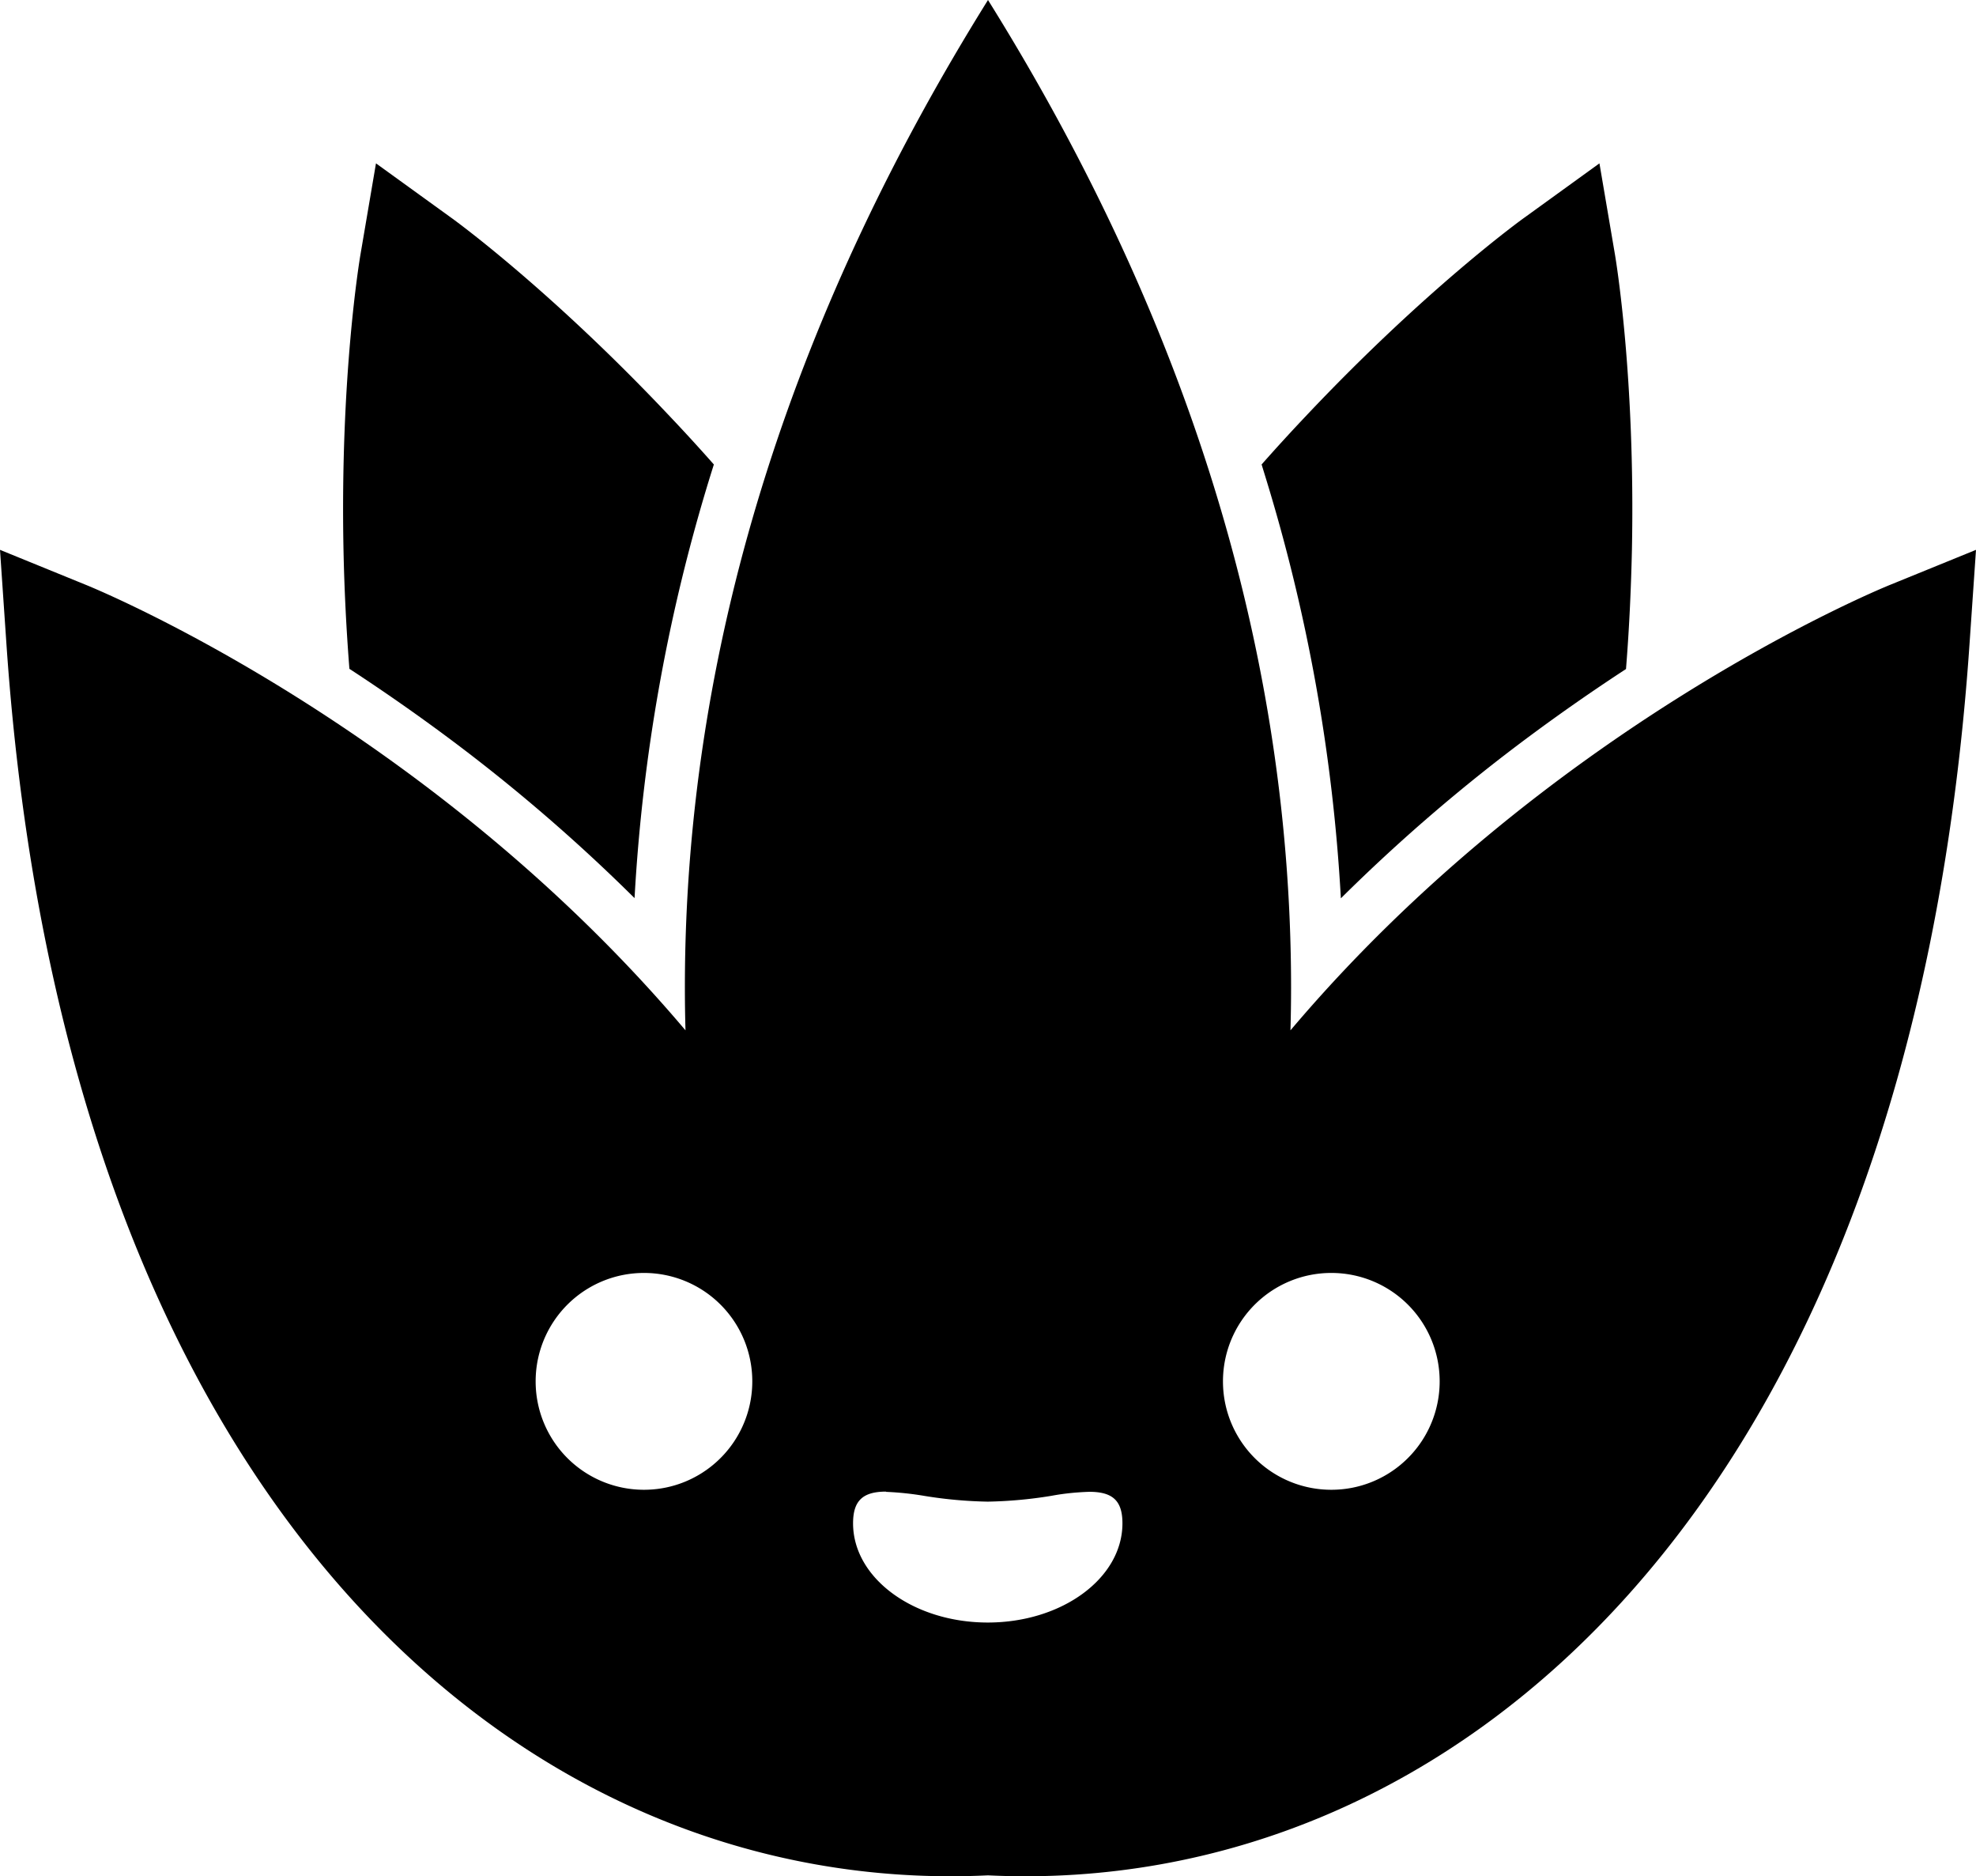 <svg xmlns="http://www.w3.org/2000/svg" fill="none" viewBox="0 0 375 356"><path fill="#000" fill-rule="evenodd" d="M66.31 126.901a389 389 0 0 1-1.121-22.551c-.658-32.99 3.062-55.116 3.217-56.044l2.947-17.312L85.59 41.286c.773.542 18.925 13.737 41.577 37.766a344 344 0 0 1 8.306 9.077l-.618 1.974a334.2 334.2 0 0 0-14.432 80.305 331 331 0 0 0-36.04-30.932 372 372 0 0 0-18.074-12.575m242.271 0c.658-8.149.967-15.756 1.122-22.551.657-32.99-3.063-55.116-3.217-56.044l-2.947-17.312-14.23 10.292c-.781.542-18.933 13.737-41.585 37.766a352 352 0 0 0-8.299 9.077l.619 2.012a334.3 334.3 0 0 1 14.424 80.306 331 331 0 0 1 36.039-30.932q8.852-6.556 18.074-12.576z" clip-rule="evenodd"/><path fill="#000" fill-rule="evenodd" d="M187.446 355.83C99.914 360.017 12.374 286.784 1.199 121.871L0 104.327l16.288 6.64c2.877 1.16 65.165 27.008 113.803 84.53a283 283 0 0 1-.116-8.11c0-67.614 22.15-130.646 57.525-187.387 35.375 56.702 57.517 119.773 57.517 187.387 0 2.709-.039 5.433-.116 8.11 48.646-57.522 110.934-83.37 113.804-84.53l16.295-6.64-1.207 17.544c-11.175 164.913-98.722 238.153-186.262 233.959zm-19.273-72.814c-4.462 0-6.28 1.748-6.28 6.02 0 10.401 11.477 18.821 25.561 18.821 14.114 0 25.56-8.42 25.56-18.821 0-4.272-1.825-5.982-6.288-5.982-2.366.078-4.771.31-7.092.743l-.232.039a83 83 0 0 1-11.948 1.083 83 83 0 0 1-11.988-1.083 58 58 0 0 0-7.332-.774zm-45.962-41.488a20.53 20.53 0 0 1 14.54 6.02 20.6 20.6 0 0 1 4.456 6.675 20.6 20.6 0 0 1 1.56 7.875 20.57 20.57 0 0 1-12.687 19.008 20.5 20.5 0 0 1-7.869 1.561 20.53 20.53 0 0 1-14.541-6.02 20.55 20.55 0 0 1-6.016-14.549 20.56 20.56 0 0 1 12.688-19.009 20.5 20.5 0 0 1 7.869-1.561m130.439 0a20.54 20.54 0 0 1 14.545 6.017 20.57 20.57 0 0 1 6.02 14.553 20.56 20.56 0 0 1-12.693 19.01 20.5 20.5 0 0 1-7.872 1.559 20.53 20.53 0 0 1-14.54-6.02 20.55 20.55 0 0 1-6.017-14.549 20.56 20.56 0 0 1 12.688-19.009 20.5 20.5 0 0 1 7.869-1.561" clip-rule="evenodd"/></svg>
